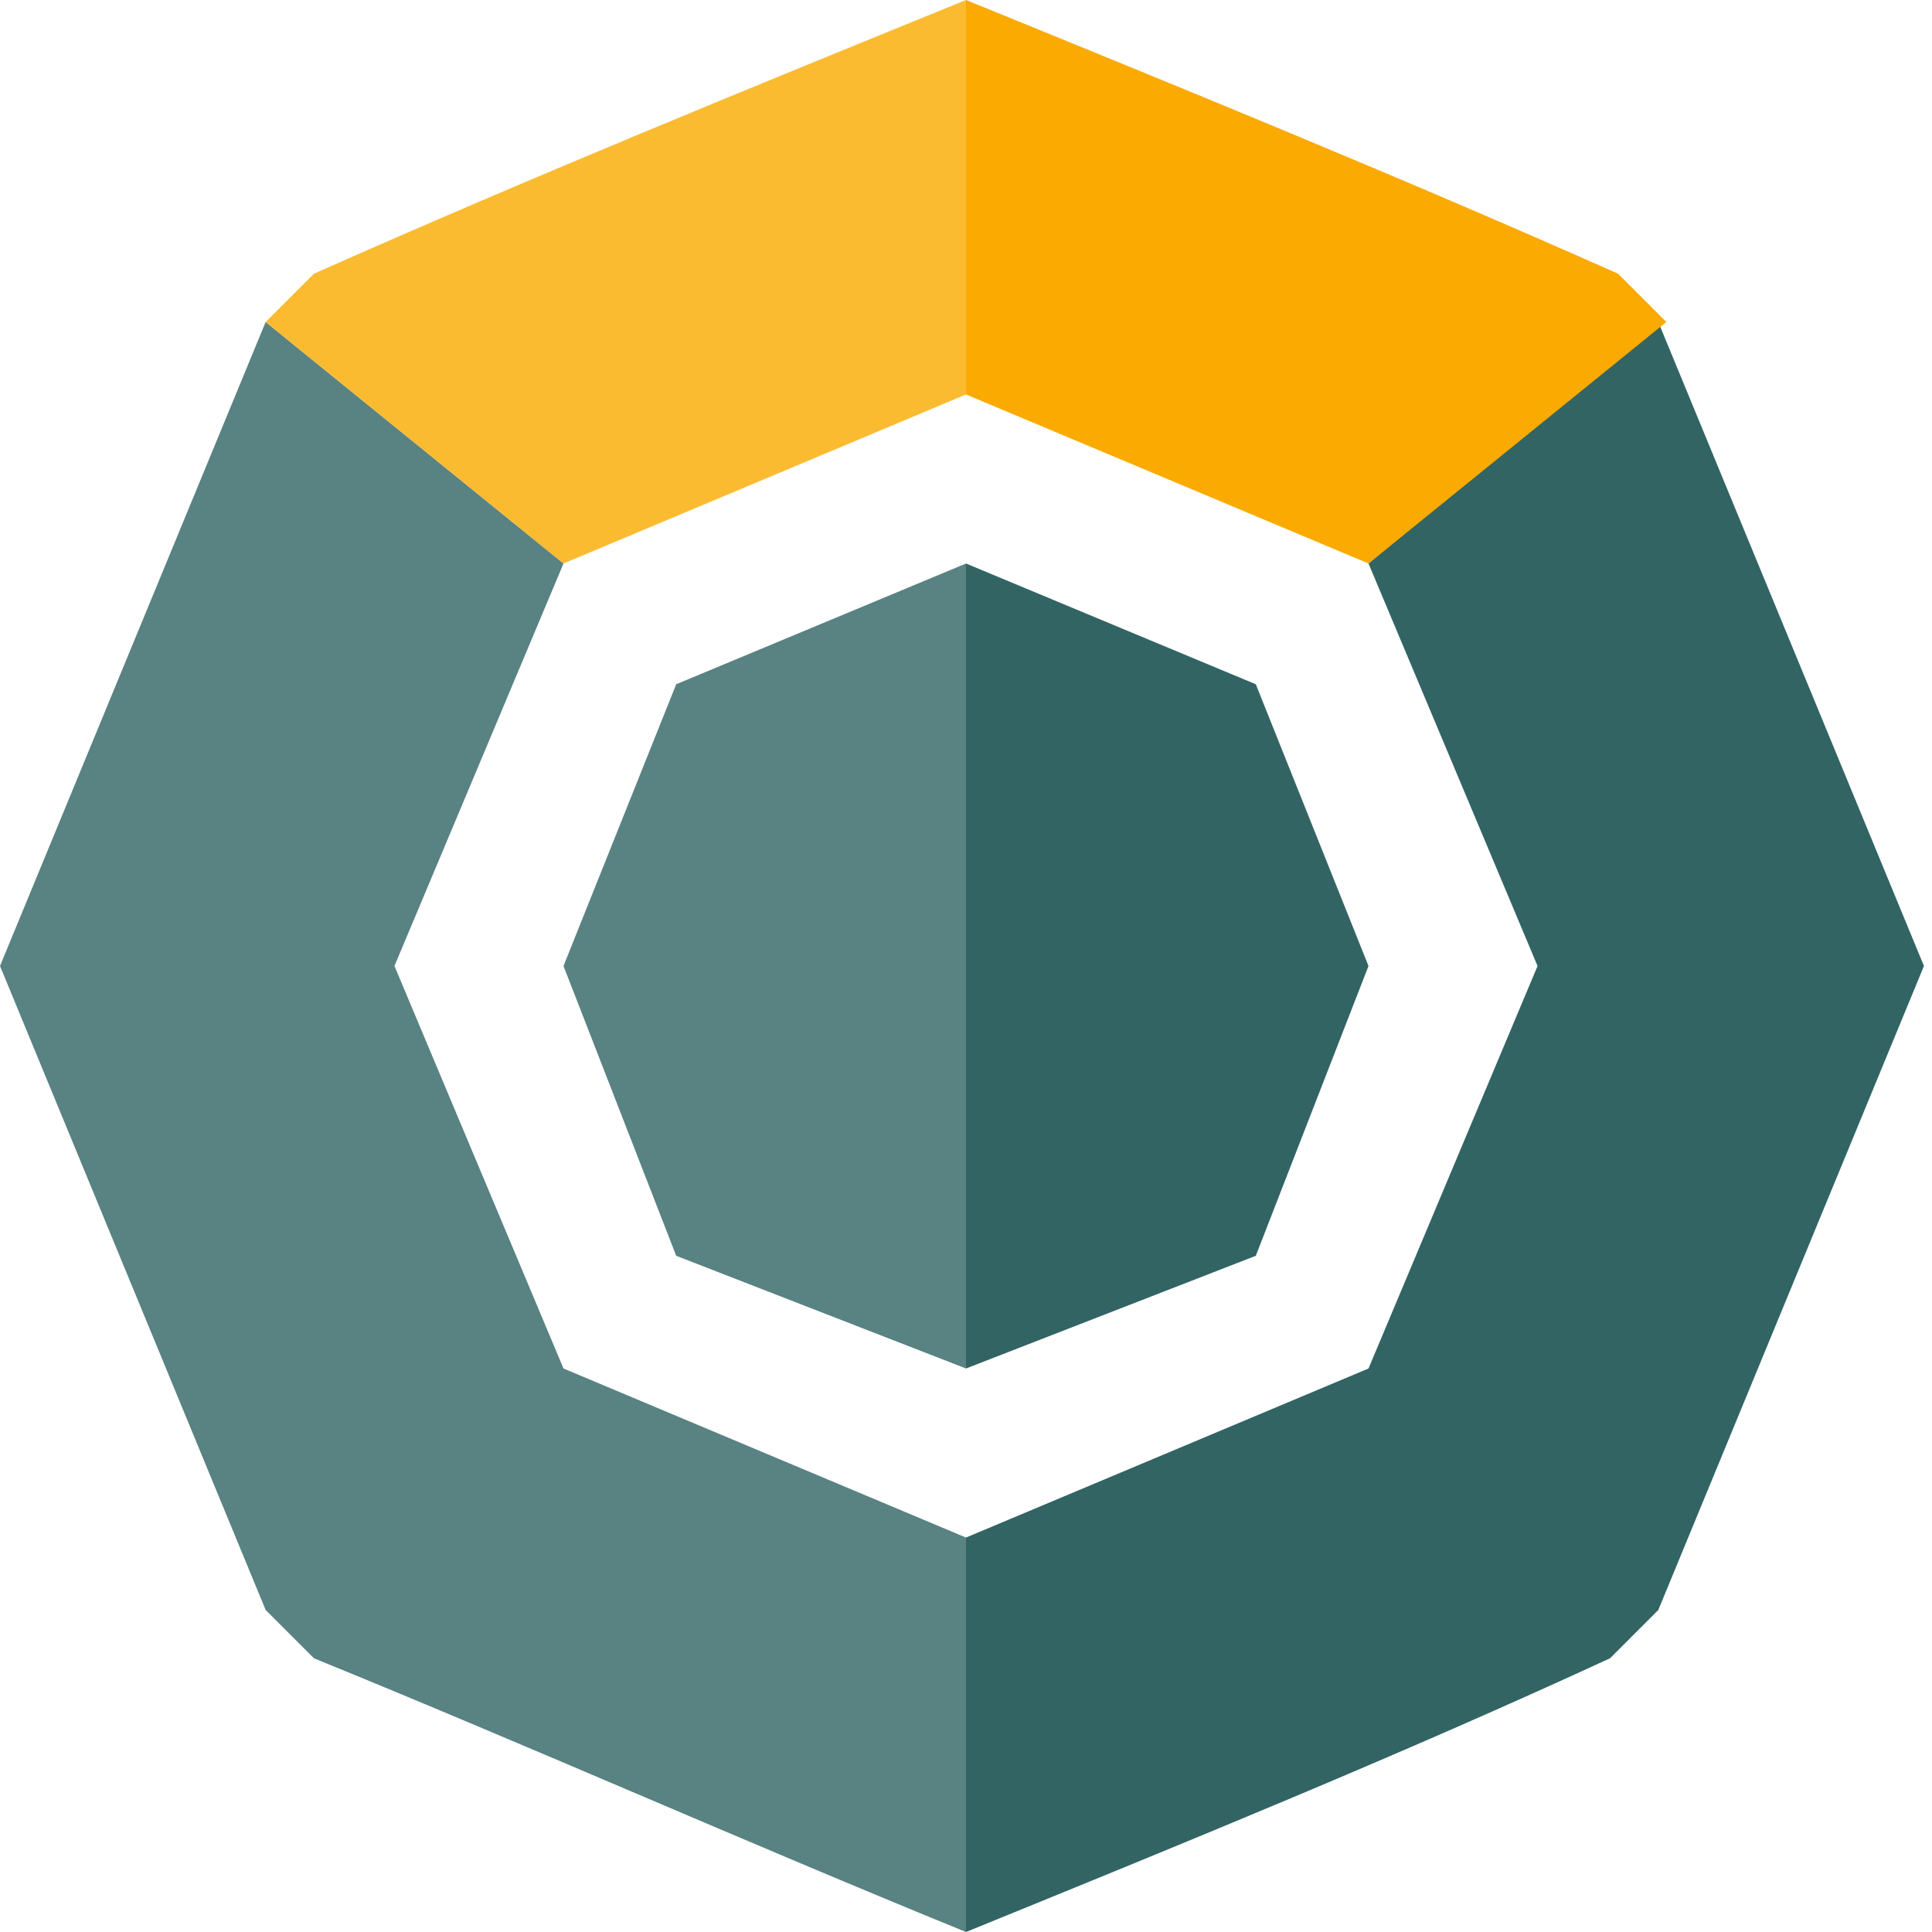 <svg version="1.1" id="Laag_1" xmlns="http://www.w3.org/2000/svg" x="0" y="0" viewBox="0 0 24 24" xml:space="preserve"><style>.st0{fill:#598282}.st2{fill:#326464}</style><g id="Laag_3"><g id="Layer_1-2"><g id="Layer_1-3"><g id="_898344032"><path class="st0" d="M3.3 20l.6.6c2.7 1.1 5.4 2.3 8.1 3.4v-4.9L7 17l-2.1-5L7 7 3.3 4 0 12l3.3 8z"/><path d="M12 0C9.3 1.1 6.6 2.2 3.9 3.4l-.6.6L7 7l5-2.1V0z" fill="#fbbb31"/><path class="st0" d="M12 7L8.4 8.5 7 12l1.4 3.6L12 17z"/><path class="st2" d="M12 24c2.7-1.1 5.4-2.2 8-3.4l.6-.6 3.3-8-3.3-8L17 7l2.1 5-2.1 5-5 2.1V24z"/><path d="M20.7 4l-.6-.6C17.4 2.2 14.7 1.1 12 0v4.9L17 7l3.7-3z" fill="#faaa00"/><path class="st2" d="M12 17l3.6-1.4L17 12l-1.4-3.5L12 7z"/></g></g></g></g></svg>